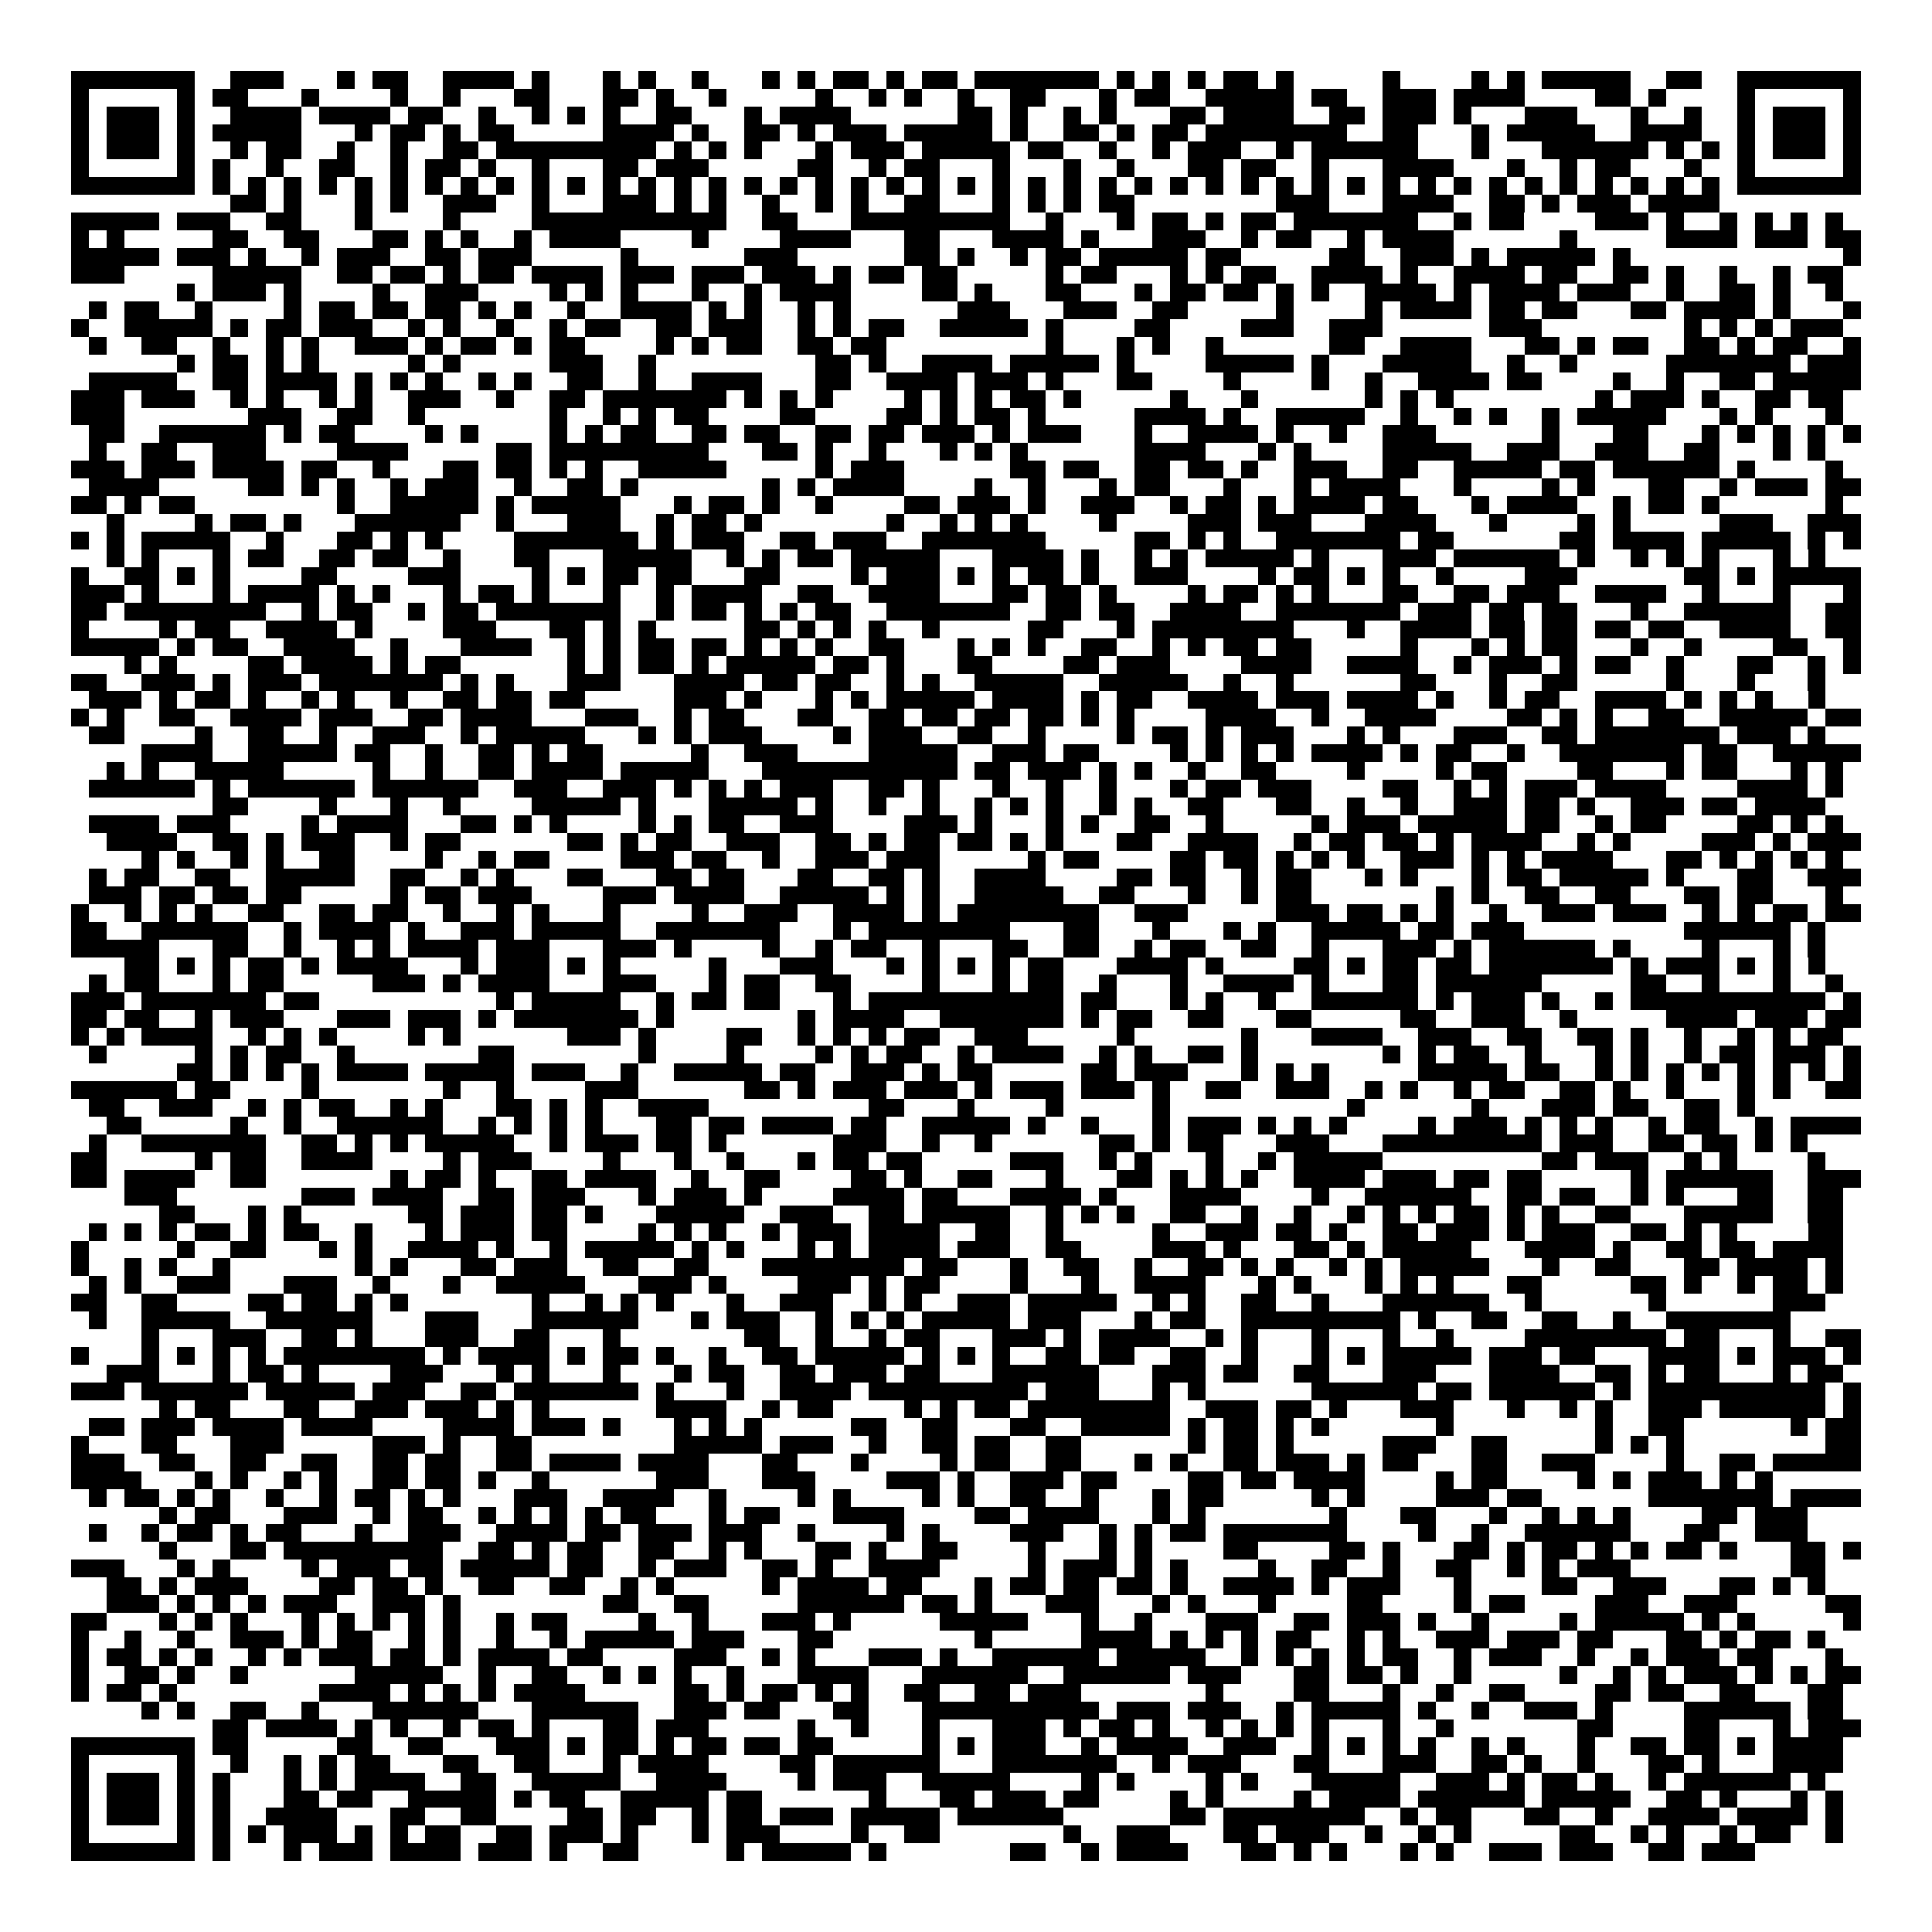 <svg xmlns="http://www.w3.org/2000/svg" viewBox="0 0 109 109" shape-rendering="crispEdges"><path fill="#ffffff" d="M0 0h109v109H0z"/><path stroke="#000000" d="M4 4.5h7m2 0h3m3 0h1m1 0h2m2 0h4m1 0h1m3 0h1m1 0h1m2 0h1m3 0h1m1 0h1m1 0h2m1 0h1m1 0h2m1 0h7m1 0h1m1 0h1m1 0h1m1 0h2m1 0h1m5 0h1m4 0h1m1 0h1m1 0h5m2 0h2m2 0h7M4 5.5h1m5 0h1m1 0h2m3 0h1m4 0h1m2 0h1m3 0h2m3 0h2m1 0h1m2 0h1m5 0h1m2 0h1m1 0h1m2 0h1m2 0h2m3 0h1m1 0h2m2 0h5m1 0h2m2 0h3m1 0h4m4 0h2m1 0h1m4 0h1m5 0h1M4 6.5h1m1 0h3m1 0h1m2 0h4m1 0h4m1 0h2m2 0h1m2 0h1m1 0h1m1 0h1m2 0h2m3 0h1m1 0h4m6 0h2m1 0h1m2 0h1m1 0h1m3 0h2m1 0h4m2 0h2m1 0h3m1 0h1m3 0h3m3 0h1m2 0h1m2 0h1m1 0h3m1 0h1M4 7.5h1m1 0h3m1 0h1m1 0h5m3 0h1m1 0h2m1 0h1m1 0h2m5 0h4m1 0h1m2 0h2m1 0h1m1 0h3m1 0h5m1 0h1m2 0h2m1 0h1m1 0h2m1 0h8m2 0h2m3 0h1m1 0h5m2 0h4m2 0h1m1 0h3m1 0h1M4 8.5h1m1 0h3m1 0h1m2 0h1m1 0h2m2 0h1m2 0h1m2 0h2m1 0h9m1 0h1m1 0h1m1 0h1m3 0h1m1 0h3m1 0h5m1 0h2m2 0h1m2 0h1m1 0h3m2 0h1m1 0h6m3 0h1m3 0h6m1 0h1m1 0h1m1 0h1m1 0h3m1 0h1M4 9.5h1m5 0h1m1 0h1m2 0h1m2 0h2m2 0h1m1 0h2m1 0h1m2 0h1m3 0h2m1 0h3m5 0h2m2 0h1m1 0h2m3 0h1m3 0h1m2 0h1m3 0h2m1 0h2m2 0h1m3 0h4m3 0h1m2 0h1m1 0h2m3 0h1m2 0h1m5 0h1M4 10.5h7m1 0h1m1 0h1m1 0h1m1 0h1m1 0h1m1 0h1m1 0h1m1 0h1m1 0h1m1 0h1m1 0h1m1 0h1m1 0h1m1 0h1m1 0h1m1 0h1m1 0h1m1 0h1m1 0h1m1 0h1m1 0h1m1 0h1m1 0h1m1 0h1m1 0h1m1 0h1m1 0h1m1 0h1m1 0h1m1 0h1m1 0h1m1 0h1m1 0h1m1 0h1m1 0h1m1 0h1m1 0h1m1 0h1m1 0h1m1 0h1m1 0h1m1 0h1m1 0h1m1 0h7M13 11.5h2m1 0h1m3 0h1m1 0h1m2 0h3m2 0h1m3 0h3m1 0h1m1 0h1m2 0h1m2 0h1m1 0h1m2 0h2m3 0h1m1 0h1m1 0h1m1 0h2m8 0h3m3 0h4m2 0h2m1 0h1m1 0h3m1 0h4M4 12.5h5m1 0h3m2 0h2m3 0h1m4 0h1m4 0h11m2 0h2m3 0h9m2 0h1m3 0h1m1 0h2m1 0h1m1 0h2m1 0h7m2 0h1m1 0h2m4 0h3m1 0h1m2 0h1m1 0h1m1 0h1m1 0h1M4 13.5h1m1 0h1m5 0h2m2 0h2m3 0h2m1 0h1m1 0h1m2 0h1m1 0h4m4 0h1m4 0h4m3 0h2m3 0h4m1 0h1m3 0h3m2 0h1m1 0h2m2 0h1m1 0h4m6 0h1m5 0h4m1 0h3m1 0h2M4 14.5h5m1 0h3m1 0h1m2 0h1m1 0h3m2 0h2m1 0h3m5 0h1m6 0h3m6 0h2m1 0h1m2 0h1m1 0h2m1 0h5m1 0h2m5 0h2m2 0h3m1 0h1m1 0h5m1 0h1m12 0h1M4 15.5h3m5 0h5m2 0h2m1 0h2m1 0h1m1 0h2m1 0h4m1 0h3m1 0h3m1 0h3m1 0h1m1 0h2m1 0h2m5 0h1m1 0h2m3 0h1m1 0h1m1 0h2m2 0h4m1 0h1m2 0h4m1 0h2m2 0h2m1 0h1m2 0h1m2 0h1m1 0h2M10 16.5h1m1 0h3m1 0h1m4 0h1m2 0h3m4 0h1m1 0h1m1 0h1m3 0h1m2 0h1m1 0h4m4 0h2m1 0h1m3 0h2m3 0h1m1 0h2m1 0h2m1 0h1m1 0h1m2 0h4m1 0h1m1 0h4m1 0h3m2 0h1m2 0h2m1 0h1m2 0h1M5 17.5h1m1 0h2m2 0h1m4 0h1m1 0h2m1 0h2m1 0h2m1 0h1m1 0h1m2 0h1m2 0h4m1 0h1m1 0h1m2 0h1m1 0h1m6 0h3m3 0h3m2 0h2m5 0h1m4 0h1m1 0h4m1 0h2m1 0h2m3 0h2m1 0h4m1 0h1m3 0h1M4 18.5h1m2 0h5m1 0h1m1 0h2m1 0h3m2 0h1m1 0h1m2 0h1m2 0h1m1 0h2m2 0h2m1 0h3m2 0h1m1 0h1m1 0h2m2 0h5m1 0h1m4 0h2m4 0h3m2 0h3m6 0h3m8 0h1m1 0h1m1 0h1m1 0h3M5 19.5h1m2 0h2m2 0h1m2 0h1m1 0h1m2 0h3m1 0h1m1 0h2m1 0h1m1 0h2m4 0h1m1 0h1m1 0h2m2 0h2m1 0h2m9 0h1m3 0h1m1 0h1m2 0h1m6 0h2m2 0h4m3 0h2m1 0h1m1 0h2m2 0h2m1 0h1m1 0h2m2 0h1M10 20.5h1m1 0h2m1 0h1m1 0h1m5 0h1m1 0h1m5 0h3m2 0h1m9 0h2m1 0h1m2 0h4m1 0h5m1 0h1m4 0h5m1 0h1m3 0h5m2 0h1m2 0h1m5 0h7m1 0h3M5 21.5h5m2 0h2m1 0h4m1 0h1m1 0h1m1 0h1m2 0h1m1 0h1m2 0h2m2 0h1m2 0h4m3 0h2m2 0h4m1 0h3m1 0h1m3 0h2m4 0h1m4 0h1m2 0h1m2 0h4m1 0h2m4 0h1m2 0h1m2 0h2m1 0h5M4 22.5h3m1 0h3m2 0h1m1 0h1m2 0h1m1 0h1m2 0h3m2 0h1m2 0h2m1 0h7m1 0h1m1 0h1m1 0h1m4 0h1m1 0h1m1 0h1m1 0h2m1 0h1m5 0h1m3 0h1m6 0h1m1 0h1m1 0h1m8 0h1m1 0h3m1 0h1m2 0h2m1 0h2M4 23.5h3m7 0h3m2 0h2m2 0h1m7 0h1m2 0h1m1 0h1m1 0h2m4 0h2m4 0h2m1 0h1m1 0h2m1 0h1m5 0h4m1 0h1m2 0h5m2 0h1m2 0h1m1 0h1m2 0h1m1 0h5m3 0h1m1 0h1m3 0h1M5 24.5h2m2 0h6m1 0h1m1 0h2m4 0h1m1 0h1m4 0h1m1 0h1m1 0h2m2 0h2m1 0h2m2 0h2m1 0h2m1 0h3m1 0h1m1 0h3m3 0h1m2 0h4m1 0h1m2 0h1m2 0h3m6 0h1m3 0h2m3 0h1m1 0h1m1 0h1m1 0h1m1 0h1M5 25.5h1m2 0h2m2 0h3m4 0h4m5 0h2m1 0h9m3 0h2m1 0h1m2 0h1m3 0h1m1 0h1m1 0h1m6 0h4m3 0h1m1 0h1m4 0h5m2 0h3m2 0h3m2 0h2m3 0h1m1 0h1M4 26.5h3m1 0h3m1 0h4m1 0h2m2 0h1m3 0h2m1 0h2m1 0h1m1 0h1m2 0h5m5 0h1m1 0h3m6 0h2m1 0h2m2 0h2m1 0h2m1 0h1m2 0h3m2 0h2m2 0h5m1 0h2m1 0h6m1 0h1m4 0h1M5 27.5h4m5 0h2m1 0h1m1 0h1m2 0h1m1 0h3m2 0h1m2 0h2m1 0h1m7 0h1m1 0h1m1 0h4m4 0h1m2 0h1m3 0h1m1 0h2m3 0h1m3 0h1m1 0h4m3 0h1m4 0h1m1 0h1m3 0h2m2 0h1m1 0h3m1 0h2M4 28.5h2m1 0h1m1 0h2m8 0h1m2 0h5m1 0h1m1 0h5m3 0h1m1 0h2m1 0h1m2 0h1m4 0h2m1 0h3m1 0h1m2 0h3m2 0h1m1 0h2m1 0h1m1 0h4m1 0h2m3 0h1m1 0h4m2 0h1m1 0h2m1 0h1m6 0h1M6 29.5h1m4 0h1m1 0h2m1 0h1m3 0h6m2 0h1m3 0h3m2 0h1m1 0h2m1 0h1m7 0h1m2 0h1m1 0h1m1 0h1m4 0h1m4 0h3m1 0h3m3 0h4m3 0h1m4 0h1m1 0h1m5 0h3m2 0h3M4 30.5h1m1 0h1m1 0h5m2 0h1m3 0h2m1 0h1m1 0h1m4 0h7m1 0h1m1 0h3m2 0h2m1 0h3m2 0h7m5 0h2m1 0h1m1 0h1m2 0h7m1 0h2m6 0h2m1 0h4m1 0h5m1 0h1m1 0h1M6 31.5h1m1 0h1m3 0h1m1 0h2m2 0h2m1 0h2m2 0h1m3 0h2m3 0h5m2 0h1m1 0h1m1 0h2m1 0h5m3 0h4m1 0h1m2 0h1m1 0h1m1 0h5m1 0h1m3 0h3m1 0h6m1 0h1m2 0h1m1 0h1m1 0h1m3 0h1m1 0h1M4 32.5h1m2 0h2m1 0h1m1 0h1m4 0h2m4 0h3m4 0h1m1 0h1m1 0h2m1 0h2m3 0h2m4 0h1m1 0h3m1 0h1m1 0h1m1 0h2m1 0h1m2 0h3m4 0h1m1 0h2m1 0h1m1 0h1m2 0h1m4 0h3m6 0h2m1 0h1m1 0h5M4 33.5h3m1 0h1m3 0h1m1 0h4m1 0h1m1 0h1m3 0h1m1 0h2m1 0h1m3 0h1m2 0h1m1 0h4m2 0h2m2 0h4m3 0h2m1 0h2m1 0h1m4 0h1m1 0h2m1 0h1m1 0h1m3 0h2m2 0h2m1 0h3m2 0h4m2 0h1m3 0h1m3 0h1M4 34.5h2m1 0h8m2 0h1m1 0h2m2 0h1m1 0h2m1 0h7m2 0h1m1 0h2m1 0h1m1 0h1m1 0h2m2 0h7m2 0h2m1 0h2m2 0h4m2 0h7m1 0h3m1 0h2m1 0h2m3 0h1m2 0h6m2 0h2M4 35.5h1m4 0h1m1 0h2m2 0h4m1 0h1m4 0h3m3 0h2m1 0h1m1 0h1m5 0h2m1 0h1m1 0h1m1 0h1m2 0h1m5 0h2m3 0h1m1 0h8m3 0h1m2 0h4m1 0h2m1 0h2m1 0h2m1 0h2m2 0h4m2 0h2M4 36.5h5m1 0h1m1 0h2m2 0h4m2 0h1m3 0h4m2 0h1m1 0h1m1 0h2m1 0h2m1 0h1m1 0h1m1 0h1m2 0h2m3 0h1m1 0h1m1 0h1m2 0h2m2 0h1m1 0h1m1 0h2m1 0h2m5 0h1m3 0h1m1 0h1m1 0h2m3 0h1m2 0h1m4 0h2m2 0h1M7 37.5h1m1 0h1m4 0h2m1 0h4m1 0h1m1 0h2m6 0h1m1 0h1m1 0h2m1 0h1m1 0h5m1 0h2m1 0h1m3 0h2m4 0h2m1 0h3m4 0h4m2 0h4m2 0h1m1 0h3m1 0h1m1 0h2m2 0h1m3 0h2m2 0h1m1 0h1M4 38.5h2m2 0h3m1 0h1m1 0h3m1 0h7m1 0h1m1 0h1m3 0h3m3 0h4m1 0h2m1 0h2m2 0h1m1 0h1m2 0h5m2 0h5m2 0h1m2 0h1m6 0h2m3 0h1m2 0h2m5 0h1m3 0h1m3 0h1M5 39.5h3m1 0h1m1 0h2m1 0h1m2 0h1m1 0h1m2 0h1m2 0h2m1 0h2m1 0h2m5 0h3m1 0h1m3 0h1m1 0h1m1 0h5m1 0h4m1 0h1m1 0h2m2 0h4m1 0h3m1 0h4m1 0h1m2 0h1m1 0h2m2 0h4m1 0h1m1 0h1m1 0h1m2 0h1M4 40.5h1m1 0h1m2 0h2m2 0h4m1 0h3m2 0h2m1 0h4m3 0h3m2 0h1m1 0h2m3 0h2m2 0h2m1 0h2m1 0h2m1 0h2m1 0h1m1 0h1m4 0h4m2 0h1m2 0h4m4 0h2m1 0h1m1 0h1m2 0h2m2 0h5m1 0h2M5 41.5h2m4 0h1m2 0h2m2 0h1m2 0h3m2 0h1m1 0h5m3 0h1m1 0h1m1 0h3m4 0h1m1 0h3m2 0h2m2 0h1m4 0h1m1 0h2m1 0h1m1 0h3m3 0h1m1 0h1m3 0h3m2 0h2m1 0h7m1 0h3m1 0h1M8 42.5h4m2 0h5m1 0h2m2 0h1m2 0h2m1 0h1m1 0h2m5 0h1m2 0h3m4 0h5m2 0h3m1 0h2m4 0h1m1 0h1m1 0h1m1 0h1m1 0h4m1 0h1m1 0h2m2 0h1m2 0h7m1 0h2m2 0h5M6 43.5h1m1 0h1m2 0h5m5 0h1m2 0h1m2 0h2m1 0h4m1 0h5m3 0h11m1 0h2m1 0h3m1 0h1m1 0h1m2 0h1m2 0h2m4 0h1m4 0h1m1 0h2m4 0h2m3 0h1m1 0h2m3 0h1m1 0h1M5 44.5h6m1 0h1m1 0h6m1 0h6m2 0h3m2 0h3m1 0h1m1 0h1m1 0h1m1 0h3m2 0h2m1 0h1m3 0h1m2 0h1m2 0h1m3 0h1m1 0h2m1 0h3m4 0h2m2 0h1m1 0h1m1 0h3m1 0h4m4 0h4m1 0h1M12 45.5h2m4 0h1m3 0h1m2 0h1m4 0h5m1 0h1m3 0h5m1 0h1m2 0h1m2 0h1m2 0h1m1 0h1m1 0h1m2 0h1m1 0h1m2 0h2m3 0h2m2 0h1m2 0h1m2 0h3m1 0h2m1 0h1m2 0h3m1 0h2m1 0h4M5 46.5h4m1 0h3m4 0h1m1 0h4m3 0h2m1 0h1m1 0h1m4 0h1m1 0h1m1 0h2m2 0h3m4 0h3m1 0h1m3 0h1m1 0h1m2 0h2m2 0h1m5 0h1m1 0h3m1 0h5m1 0h2m2 0h1m1 0h2m4 0h2m1 0h1m1 0h1M6 47.5h4m2 0h2m1 0h1m1 0h3m2 0h1m1 0h2m6 0h2m1 0h1m1 0h2m2 0h3m2 0h2m1 0h1m1 0h2m1 0h2m1 0h1m1 0h1m3 0h2m2 0h4m2 0h1m1 0h2m1 0h2m1 0h1m1 0h4m2 0h1m1 0h1m4 0h3m1 0h1m1 0h3M8 48.5h1m1 0h1m2 0h1m1 0h1m2 0h2m4 0h1m2 0h1m1 0h2m4 0h3m1 0h2m2 0h1m2 0h3m1 0h3m5 0h1m1 0h2m4 0h2m1 0h2m1 0h1m1 0h1m1 0h1m2 0h3m1 0h1m1 0h1m1 0h4m3 0h2m1 0h1m1 0h1m1 0h1m1 0h1M5 49.5h1m1 0h2m2 0h2m2 0h5m2 0h2m2 0h1m1 0h1m3 0h2m3 0h2m1 0h2m3 0h2m2 0h2m1 0h1m2 0h4m4 0h2m1 0h2m2 0h1m1 0h2m3 0h1m1 0h1m3 0h1m1 0h2m1 0h5m1 0h1m3 0h2m2 0h3M5 50.5h3m1 0h2m1 0h2m1 0h2m5 0h1m1 0h2m1 0h3m4 0h3m1 0h4m2 0h5m1 0h1m1 0h1m2 0h5m2 0h2m3 0h1m2 0h1m1 0h2m7 0h1m1 0h1m2 0h2m2 0h2m3 0h2m1 0h2m3 0h1M4 51.5h1m2 0h1m1 0h1m1 0h1m2 0h2m2 0h2m1 0h2m2 0h1m2 0h1m1 0h1m3 0h1m4 0h1m2 0h3m2 0h4m1 0h1m1 0h8m2 0h3m5 0h3m1 0h2m1 0h1m1 0h1m2 0h1m2 0h3m1 0h3m2 0h1m1 0h1m1 0h2m1 0h2M4 52.5h2m2 0h6m2 0h1m1 0h4m1 0h1m2 0h3m1 0h5m2 0h7m3 0h1m1 0h8m3 0h2m3 0h1m3 0h1m1 0h1m2 0h5m1 0h2m1 0h3m9 0h6m1 0h1M4 53.5h5m3 0h2m2 0h1m2 0h1m1 0h1m1 0h4m1 0h3m3 0h3m1 0h1m4 0h1m2 0h1m1 0h2m2 0h1m3 0h2m2 0h2m2 0h1m1 0h2m2 0h2m2 0h1m3 0h3m1 0h1m1 0h6m1 0h1m4 0h1m3 0h1m1 0h1M7 54.5h2m1 0h1m1 0h1m1 0h2m1 0h1m1 0h4m3 0h1m1 0h3m1 0h1m1 0h1m5 0h1m3 0h3m3 0h1m1 0h1m1 0h1m1 0h1m1 0h2m3 0h4m1 0h1m4 0h2m1 0h1m1 0h2m1 0h2m1 0h7m1 0h1m1 0h3m1 0h1m1 0h1m1 0h1M5 55.5h1m1 0h2m3 0h1m1 0h2m5 0h3m1 0h1m1 0h4m3 0h3m3 0h1m1 0h2m2 0h2m4 0h1m3 0h1m1 0h2m2 0h1m3 0h1m2 0h4m1 0h1m3 0h2m1 0h6m5 0h2m2 0h1m3 0h1m2 0h1M4 56.5h3m1 0h7m1 0h2m10 0h1m1 0h5m2 0h1m1 0h2m1 0h2m3 0h1m1 0h11m1 0h2m3 0h1m1 0h1m2 0h1m2 0h6m1 0h1m1 0h3m1 0h1m2 0h1m1 0h11m1 0h1M4 57.5h2m1 0h2m2 0h1m1 0h3m3 0h3m1 0h3m1 0h1m1 0h7m1 0h1m7 0h1m1 0h4m2 0h7m1 0h1m1 0h2m2 0h2m3 0h2m5 0h2m2 0h3m2 0h1m5 0h4m1 0h3m1 0h2M4 58.5h1m1 0h1m1 0h4m2 0h1m1 0h1m1 0h1m4 0h1m1 0h1m6 0h3m1 0h1m4 0h2m2 0h1m1 0h1m1 0h1m1 0h2m2 0h3m5 0h1m6 0h1m3 0h4m2 0h3m2 0h2m2 0h2m1 0h1m2 0h1m2 0h1m1 0h1m1 0h2M5 59.5h1m5 0h1m1 0h1m1 0h2m2 0h1m7 0h2m7 0h1m4 0h1m4 0h1m1 0h1m1 0h2m2 0h1m1 0h4m2 0h1m1 0h1m2 0h2m1 0h1m7 0h1m1 0h1m1 0h2m2 0h1m3 0h1m1 0h1m2 0h1m1 0h2m1 0h3m1 0h1M10 60.5h2m1 0h1m1 0h1m1 0h1m1 0h4m1 0h5m1 0h3m2 0h1m2 0h5m1 0h2m2 0h3m1 0h1m1 0h2m5 0h2m1 0h3m3 0h1m1 0h1m1 0h1m5 0h5m1 0h2m2 0h1m1 0h1m1 0h1m1 0h1m1 0h1m1 0h1m1 0h1m1 0h1M4 61.5h6m1 0h2m4 0h1m7 0h1m2 0h1m4 0h3m6 0h2m1 0h1m1 0h3m1 0h3m1 0h1m1 0h3m1 0h3m1 0h1m2 0h2m2 0h3m2 0h1m1 0h1m2 0h1m1 0h2m2 0h2m1 0h1m2 0h1m3 0h1m1 0h1m2 0h2M5 62.5h2m2 0h3m2 0h1m1 0h1m1 0h2m2 0h1m1 0h1m3 0h2m1 0h1m1 0h1m2 0h4m9 0h2m3 0h1m4 0h1m5 0h1m10 0h1m6 0h1m3 0h3m1 0h2m2 0h2m1 0h1M6 63.5h2m5 0h1m2 0h1m2 0h6m2 0h1m1 0h1m1 0h1m1 0h1m3 0h2m1 0h2m1 0h4m1 0h2m2 0h5m1 0h1m2 0h1m3 0h1m1 0h3m1 0h1m1 0h1m1 0h1m4 0h1m1 0h3m1 0h1m1 0h1m1 0h1m2 0h1m1 0h2m2 0h1m1 0h4M5 64.5h1m2 0h7m2 0h2m1 0h1m1 0h1m1 0h5m2 0h1m1 0h3m1 0h2m1 0h1m6 0h3m2 0h1m2 0h1m6 0h2m1 0h1m1 0h2m3 0h3m3 0h9m1 0h3m2 0h2m1 0h2m1 0h1m1 0h1M4 65.5h2m5 0h1m1 0h2m2 0h4m4 0h1m1 0h3m4 0h1m3 0h1m2 0h1m3 0h1m1 0h2m1 0h2m5 0h3m2 0h1m1 0h1m3 0h1m2 0h1m1 0h5m9 0h2m1 0h3m2 0h1m1 0h1m4 0h1M4 66.5h2m1 0h4m2 0h2m7 0h1m1 0h2m1 0h1m2 0h2m1 0h4m2 0h1m2 0h2m4 0h2m1 0h1m2 0h2m3 0h1m3 0h2m1 0h1m1 0h1m1 0h1m2 0h4m1 0h3m1 0h2m1 0h2m5 0h1m1 0h6m2 0h3M7 67.5h3m7 0h3m1 0h4m2 0h2m1 0h3m3 0h1m1 0h3m1 0h1m4 0h4m1 0h2m3 0h4m1 0h1m3 0h4m4 0h1m2 0h6m2 0h2m1 0h2m2 0h1m1 0h1m3 0h2m2 0h2M9 68.5h2m3 0h1m1 0h1m6 0h2m1 0h3m1 0h2m1 0h1m3 0h5m2 0h3m2 0h2m1 0h5m2 0h1m1 0h1m1 0h1m2 0h2m2 0h1m2 0h1m2 0h1m1 0h1m1 0h1m1 0h2m1 0h1m1 0h1m2 0h2m3 0h5m2 0h2M5 69.5h1m1 0h1m1 0h1m1 0h2m1 0h1m1 0h2m2 0h1m3 0h1m1 0h3m1 0h2m4 0h1m1 0h1m1 0h1m2 0h1m1 0h3m1 0h4m2 0h2m2 0h1m5 0h1m2 0h3m1 0h2m1 0h1m2 0h2m1 0h3m1 0h1m1 0h3m2 0h2m1 0h1m1 0h1m4 0h2M4 70.5h1m5 0h1m2 0h2m3 0h1m1 0h1m2 0h4m1 0h1m2 0h1m1 0h5m1 0h1m1 0h1m3 0h1m1 0h1m1 0h4m1 0h3m2 0h2m4 0h3m1 0h1m3 0h2m1 0h1m1 0h5m3 0h4m1 0h1m2 0h2m1 0h2m1 0h4M4 71.5h1m2 0h1m1 0h1m2 0h1m7 0h1m1 0h1m3 0h2m1 0h3m2 0h2m2 0h2m3 0h8m1 0h2m3 0h1m2 0h2m2 0h1m2 0h2m1 0h1m1 0h1m2 0h1m1 0h1m1 0h5m3 0h1m2 0h2m3 0h2m1 0h4m1 0h1M5 72.5h1m1 0h1m2 0h3m3 0h3m2 0h1m3 0h1m2 0h5m3 0h3m1 0h1m4 0h3m1 0h1m1 0h2m4 0h1m3 0h1m2 0h4m3 0h1m1 0h1m3 0h1m1 0h1m1 0h1m3 0h2m5 0h2m1 0h1m2 0h1m1 0h2m1 0h1M4 73.5h2m2 0h2m4 0h2m1 0h2m1 0h1m1 0h1m7 0h1m2 0h1m1 0h1m1 0h1m3 0h1m2 0h3m2 0h1m1 0h1m2 0h3m1 0h5m2 0h1m1 0h1m2 0h2m2 0h1m3 0h6m2 0h1m6 0h1m6 0h3M5 74.5h1m2 0h5m2 0h6m3 0h3m3 0h6m3 0h1m1 0h3m2 0h1m1 0h1m1 0h1m1 0h5m1 0h3m3 0h1m1 0h2m2 0h9m1 0h1m2 0h2m2 0h2m2 0h1m2 0h7M8 75.5h1m3 0h3m2 0h2m1 0h1m3 0h3m2 0h2m3 0h1m7 0h2m2 0h1m2 0h1m1 0h2m3 0h3m1 0h1m1 0h4m2 0h1m1 0h1m3 0h1m3 0h1m2 0h1m4 0h8m1 0h2m3 0h1m2 0h2M4 76.5h1m3 0h1m1 0h1m1 0h1m1 0h1m1 0h8m1 0h1m1 0h4m1 0h1m1 0h2m1 0h1m2 0h1m2 0h2m1 0h5m1 0h1m1 0h1m1 0h1m2 0h2m1 0h2m2 0h2m2 0h1m3 0h1m1 0h1m1 0h5m1 0h3m1 0h2m3 0h4m1 0h1m1 0h3m1 0h1M6 77.5h3m3 0h1m1 0h2m1 0h1m4 0h3m3 0h1m1 0h1m3 0h1m3 0h1m1 0h2m2 0h2m1 0h3m1 0h2m3 0h6m3 0h3m1 0h2m2 0h2m3 0h3m3 0h4m2 0h2m1 0h1m1 0h2m3 0h1m1 0h2M4 78.5h3m1 0h6m1 0h5m1 0h3m2 0h2m1 0h7m1 0h1m3 0h1m2 0h4m1 0h9m1 0h3m3 0h1m1 0h1m6 0h6m1 0h2m1 0h6m1 0h1m1 0h10m1 0h1M9 79.5h1m1 0h2m3 0h2m2 0h3m1 0h3m1 0h1m1 0h1m6 0h4m2 0h1m1 0h2m4 0h1m1 0h1m1 0h2m1 0h8m2 0h3m1 0h2m1 0h1m3 0h3m3 0h1m2 0h1m1 0h1m2 0h3m1 0h6m1 0h1M5 80.5h2m1 0h3m1 0h4m1 0h4m4 0h4m1 0h3m1 0h1m3 0h1m1 0h1m1 0h1m5 0h2m2 0h2m3 0h2m2 0h5m1 0h1m1 0h2m1 0h1m1 0h1m6 0h1m8 0h1m2 0h2m6 0h1m1 0h2M4 81.5h1m3 0h2m3 0h3m5 0h3m1 0h1m2 0h2m8 0h5m1 0h3m2 0h1m2 0h2m1 0h2m2 0h2m6 0h1m1 0h2m1 0h1m5 0h3m2 0h2m5 0h1m1 0h1m1 0h1m8 0h2M4 82.5h3m2 0h2m2 0h2m2 0h2m2 0h2m1 0h2m2 0h2m1 0h4m1 0h4m3 0h2m3 0h1m4 0h1m1 0h2m2 0h2m3 0h1m1 0h1m2 0h2m1 0h3m1 0h1m1 0h2m3 0h2m2 0h3m4 0h1m2 0h2m1 0h5M4 83.5h4m3 0h1m1 0h1m2 0h1m1 0h1m2 0h2m1 0h2m1 0h1m2 0h1m6 0h3m3 0h3m4 0h3m1 0h1m2 0h3m1 0h2m4 0h2m1 0h2m1 0h4m4 0h1m1 0h2m4 0h1m1 0h1m1 0h3m1 0h1m1 0h1M5 84.5h1m1 0h2m1 0h1m1 0h1m2 0h1m2 0h1m1 0h2m1 0h1m1 0h1m3 0h3m2 0h4m2 0h1m4 0h1m1 0h1m4 0h1m1 0h1m2 0h2m2 0h1m3 0h1m1 0h2m5 0h1m1 0h1m4 0h3m1 0h2m6 0h7m1 0h4M9 85.5h1m1 0h2m3 0h3m2 0h1m1 0h2m2 0h1m1 0h1m1 0h1m1 0h1m1 0h2m3 0h1m1 0h2m3 0h4m4 0h2m1 0h4m3 0h1m1 0h1m7 0h1m3 0h2m3 0h1m2 0h1m1 0h1m1 0h1m4 0h2m1 0h3M5 86.5h1m2 0h1m1 0h2m1 0h1m1 0h2m3 0h1m2 0h3m2 0h4m1 0h2m1 0h3m1 0h3m2 0h1m4 0h1m1 0h1m4 0h3m2 0h1m1 0h1m1 0h2m1 0h7m4 0h1m2 0h1m2 0h6m3 0h2m2 0h3M9 87.5h1m3 0h2m1 0h9m2 0h2m1 0h1m1 0h2m2 0h2m2 0h1m1 0h1m3 0h2m1 0h1m2 0h2m4 0h1m3 0h1m1 0h1m4 0h2m4 0h2m1 0h1m3 0h2m1 0h1m1 0h2m1 0h1m1 0h1m1 0h2m1 0h1m3 0h2m1 0h1M4 88.5h3m3 0h1m1 0h1m4 0h1m1 0h3m1 0h2m1 0h5m1 0h2m2 0h1m1 0h3m2 0h2m1 0h1m2 0h4m5 0h1m1 0h3m1 0h1m1 0h1m4 0h1m2 0h2m2 0h1m2 0h2m2 0h1m1 0h1m1 0h3m9 0h2M6 89.5h2m1 0h1m1 0h3m4 0h2m1 0h2m1 0h1m2 0h2m2 0h2m2 0h1m1 0h1m5 0h1m1 0h4m1 0h2m3 0h1m1 0h2m1 0h2m1 0h2m1 0h1m2 0h4m1 0h1m1 0h3m3 0h1m4 0h2m2 0h3m3 0h2m1 0h1m1 0h1M6 90.5h3m1 0h1m1 0h1m1 0h1m1 0h3m2 0h3m1 0h1m8 0h2m2 0h2m5 0h6m1 0h2m1 0h1m3 0h3m3 0h1m1 0h1m3 0h1m4 0h2m4 0h1m1 0h2m4 0h3m2 0h3m5 0h2M4 91.5h2m3 0h1m1 0h1m1 0h1m3 0h1m1 0h1m1 0h1m1 0h1m1 0h1m2 0h1m1 0h2m4 0h1m2 0h1m3 0h3m1 0h1m5 0h5m3 0h1m2 0h1m3 0h3m2 0h2m1 0h3m1 0h1m2 0h1m4 0h1m1 0h5m1 0h1m1 0h1m5 0h1M4 92.5h1m2 0h1m2 0h1m2 0h3m1 0h1m1 0h2m2 0h1m1 0h1m2 0h1m2 0h1m1 0h5m1 0h3m3 0h2m8 0h1m5 0h4m1 0h1m1 0h1m1 0h1m1 0h2m2 0h1m1 0h1m2 0h3m1 0h3m1 0h2m3 0h2m1 0h1m1 0h2m1 0h1M4 93.5h1m1 0h2m1 0h1m1 0h1m2 0h1m1 0h1m1 0h3m1 0h2m1 0h1m1 0h4m1 0h2m4 0h3m2 0h1m1 0h1m3 0h3m1 0h1m2 0h6m1 0h5m2 0h1m1 0h1m1 0h1m1 0h1m1 0h2m2 0h1m1 0h3m2 0h1m2 0h1m1 0h3m1 0h2m3 0h1M4 94.5h1m2 0h2m1 0h1m2 0h1m6 0h5m2 0h1m2 0h2m2 0h1m1 0h1m1 0h1m2 0h1m3 0h4m3 0h6m2 0h6m1 0h3m3 0h2m1 0h2m1 0h1m2 0h1m5 0h1m2 0h1m1 0h1m1 0h3m1 0h1m1 0h1m1 0h2M4 95.5h1m1 0h2m1 0h1m8 0h4m1 0h1m1 0h1m1 0h1m1 0h4m5 0h2m1 0h1m1 0h2m1 0h1m1 0h1m2 0h2m2 0h2m1 0h3m7 0h1m4 0h2m3 0h1m2 0h1m2 0h2m4 0h2m1 0h2m2 0h2m3 0h2M8 96.5h1m1 0h1m2 0h2m2 0h1m3 0h6m3 0h6m2 0h3m1 0h2m3 0h2m3 0h10m1 0h3m1 0h3m2 0h1m1 0h5m1 0h1m2 0h1m2 0h3m1 0h1m4 0h6m1 0h2M12 97.5h2m1 0h4m1 0h1m1 0h1m2 0h1m1 0h2m1 0h1m3 0h2m1 0h3m5 0h1m2 0h1m3 0h1m3 0h3m1 0h1m1 0h2m1 0h1m2 0h1m1 0h1m1 0h1m1 0h1m3 0h1m2 0h1m7 0h2m4 0h2m3 0h1m1 0h3M4 98.5h7m1 0h2m5 0h2m2 0h2m3 0h3m1 0h1m1 0h2m1 0h1m1 0h2m1 0h2m1 0h2m5 0h1m1 0h1m1 0h3m2 0h1m1 0h4m2 0h3m2 0h1m1 0h1m1 0h1m1 0h1m2 0h1m1 0h1m3 0h1m2 0h2m1 0h2m1 0h1m1 0h4M4 99.5h1m5 0h1m2 0h1m2 0h1m1 0h1m1 0h2m3 0h2m2 0h2m3 0h1m1 0h4m4 0h2m1 0h6m3 0h7m2 0h1m1 0h3m3 0h2m3 0h3m2 0h2m1 0h1m2 0h1m3 0h2m1 0h1m3 0h4M4 100.5h1m1 0h3m1 0h1m1 0h1m3 0h1m1 0h1m1 0h4m2 0h2m2 0h5m2 0h4m4 0h1m1 0h3m2 0h5m4 0h1m1 0h1m4 0h1m1 0h1m3 0h5m2 0h3m1 0h1m1 0h2m1 0h1m2 0h1m1 0h6m1 0h1M4 101.5h1m1 0h3m1 0h1m1 0h1m3 0h2m1 0h2m2 0h5m1 0h1m1 0h2m2 0h5m1 0h2m6 0h1m3 0h2m1 0h3m1 0h2m4 0h1m1 0h1m4 0h1m1 0h4m1 0h6m1 0h5m2 0h2m1 0h1m3 0h1m1 0h1M4 102.5h1m1 0h3m1 0h1m1 0h1m2 0h4m3 0h2m2 0h2m4 0h2m1 0h2m2 0h1m1 0h2m1 0h3m1 0h5m1 0h6m6 0h2m1 0h8m2 0h1m1 0h2m3 0h2m2 0h1m2 0h4m1 0h4m1 0h1M4 103.5h1m5 0h1m1 0h1m1 0h1m1 0h3m1 0h1m1 0h1m1 0h2m2 0h2m1 0h3m1 0h1m3 0h1m1 0h3m4 0h1m2 0h2m7 0h1m2 0h3m3 0h2m1 0h3m2 0h1m2 0h1m1 0h1m5 0h2m2 0h1m1 0h1m2 0h1m1 0h2m2 0h1M4 104.5h7m1 0h1m3 0h1m1 0h3m1 0h4m1 0h3m1 0h1m2 0h2m5 0h1m1 0h5m1 0h1m7 0h2m2 0h1m1 0h4m3 0h2m1 0h1m1 0h1m3 0h1m1 0h1m2 0h3m1 0h3m2 0h2m1 0h3"/></svg>
